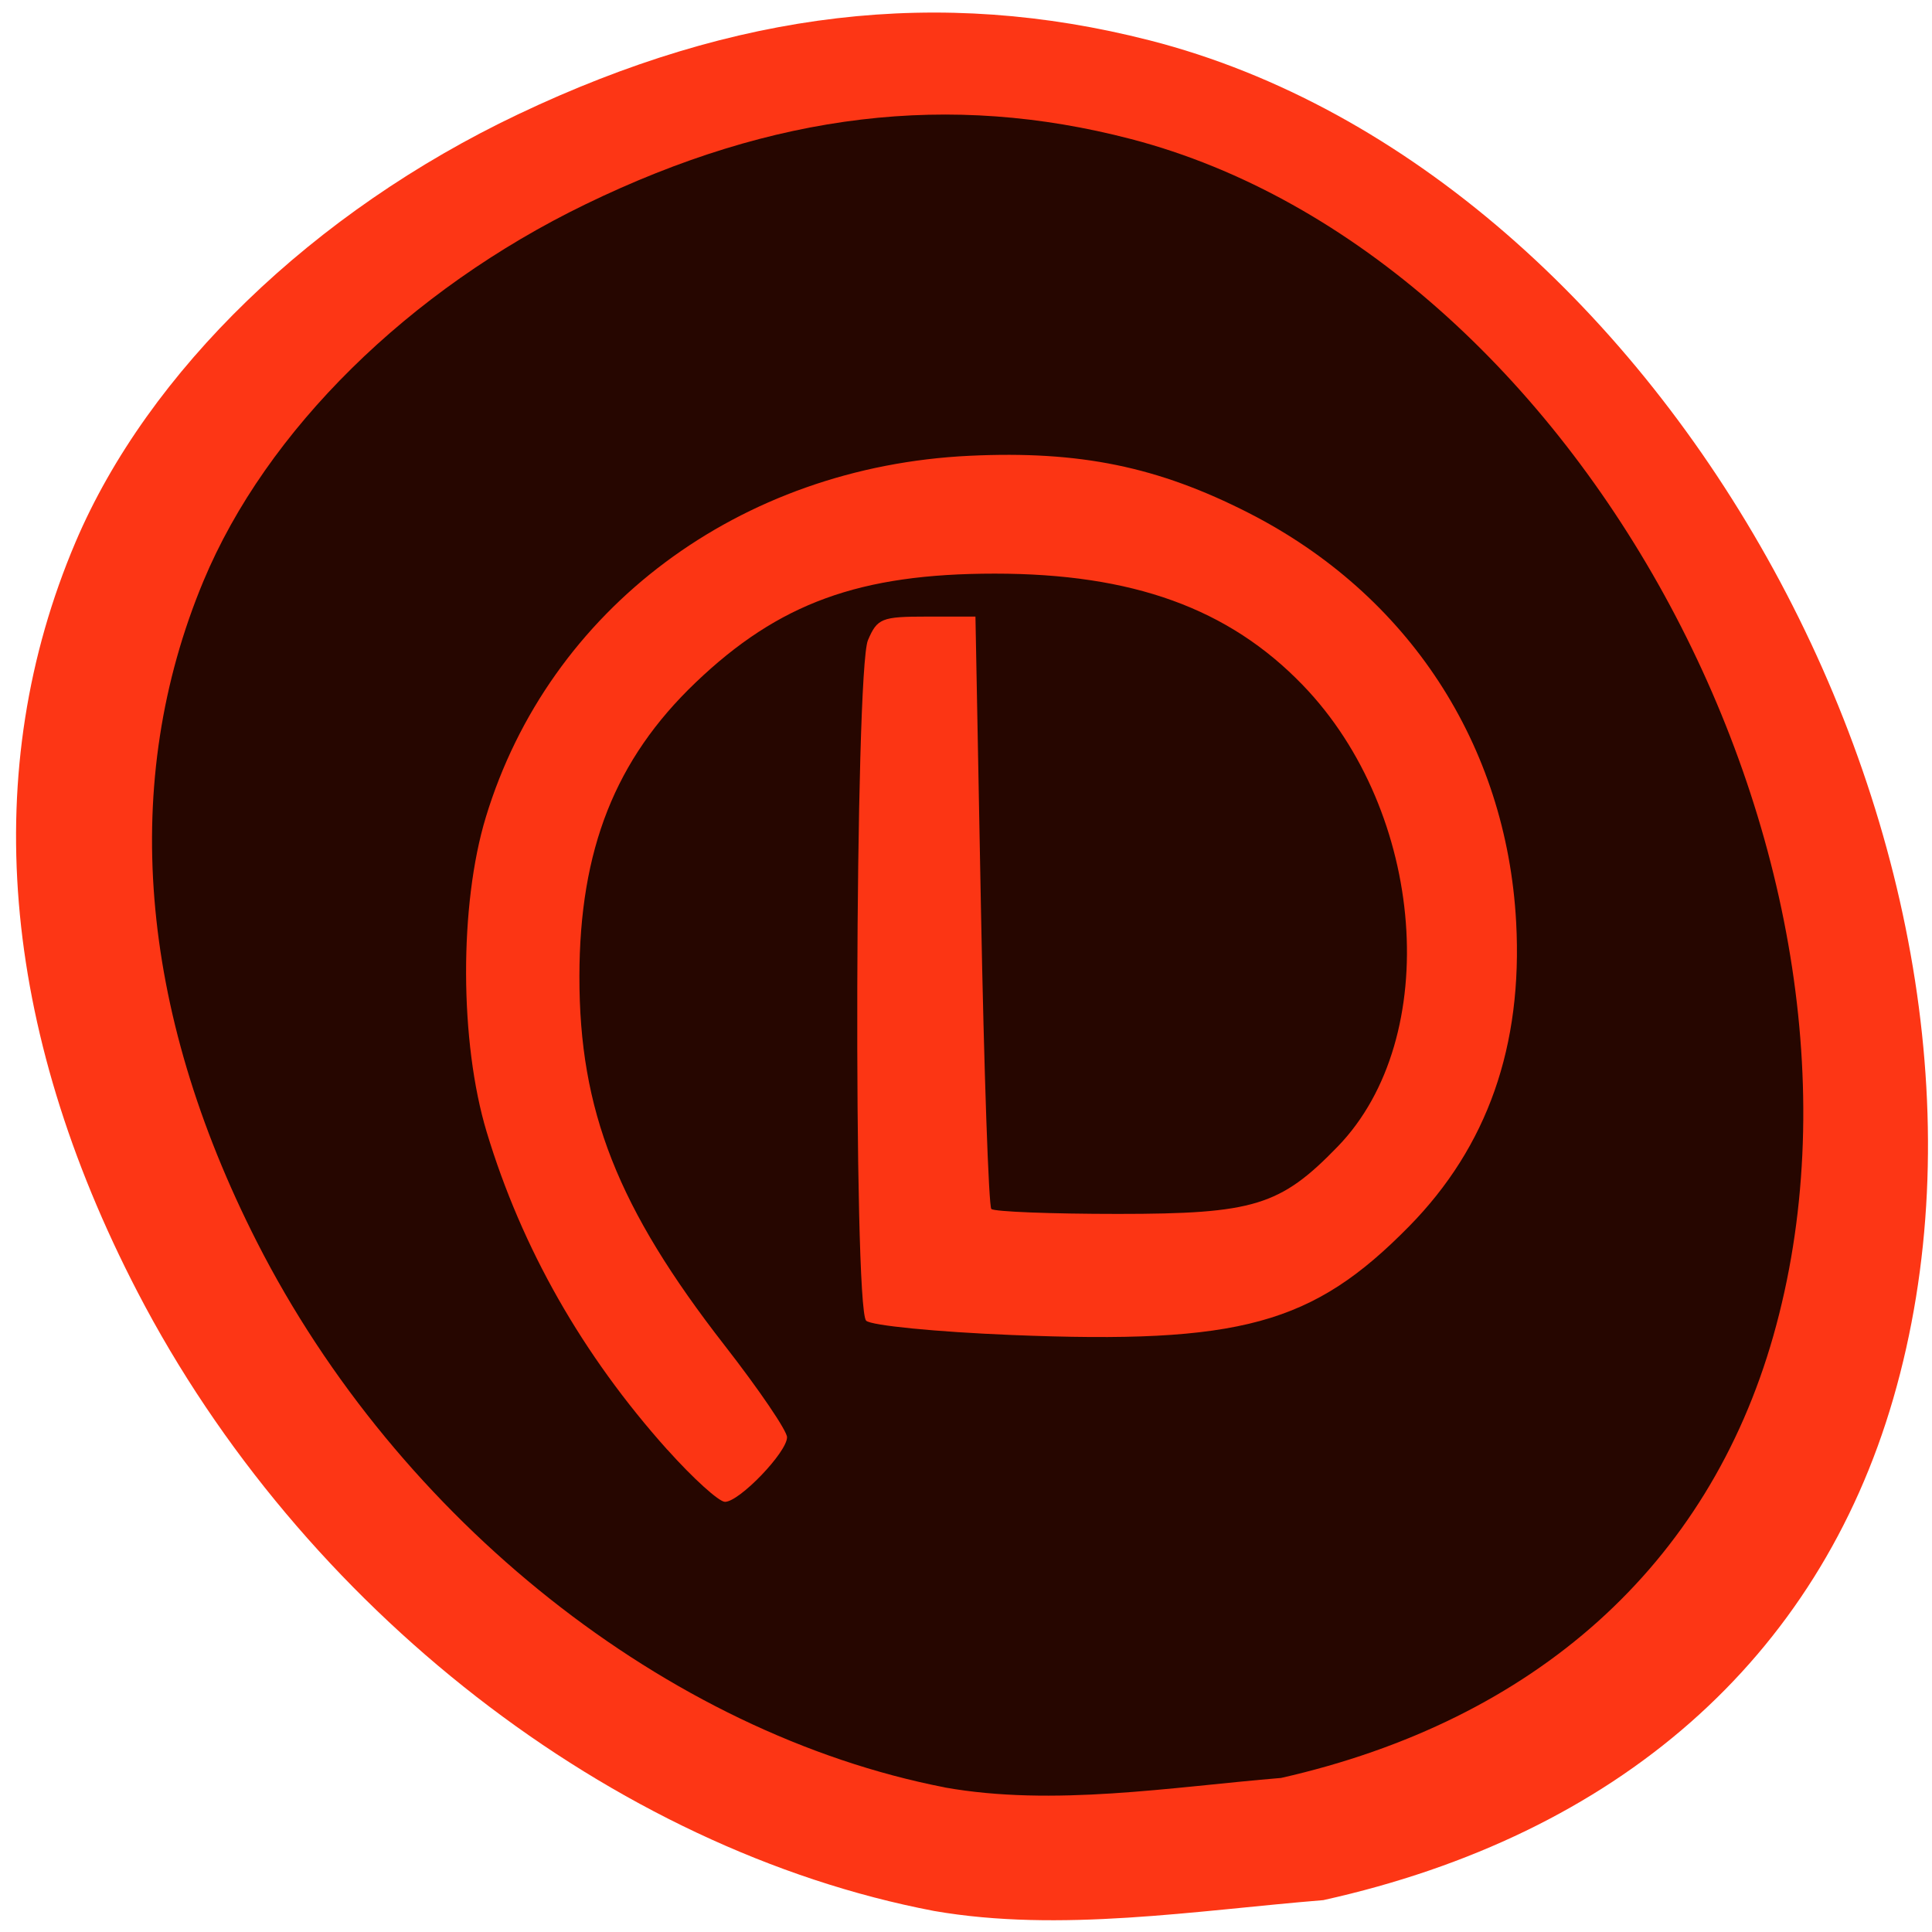 <svg xmlns="http://www.w3.org/2000/svg" viewBox="0 0 256 256"><path d="m 123.75 1049.57 c -42.614 -8.141 -83.82 -40.17 -105.52 -82 -18.2 -35.08 -21.02 -69.29 -8.215 -99.39 9.634 -22.64 31.487 -43.762 58.63 -56.669 28.948 -13.764 55.865 -16.918 83.69 -9.803 68.66 17.561 118.98 109.47 98.53 179.98 -9.994 34.463 -36.498 57.785 -75.52 66.45 -16.971 1.38 -34.908 4.337 -51.595 1.432 z" fill="#fd3615" transform="translate(0 -796.36)"/><path d="m 125.19 236.84 c -36.805 -7.174 -72.39 -35.398 -91.14 -72.26 -15.719 -30.912 -18.15 -61.06 -7.095 -87.58 8.321 -19.95 27.19 -38.563 50.637 -49.936 25 -12.13 48.25 -14.908 72.28 -8.638 59.3 15.475 102.76 96.46 85.1 158.6 c -8.632 30.369 -31.523 50.92 -65.22 58.56 -14.657 1.216 -30.15 3.822 -44.561 1.262 z" fill="#260600"/><path d="m 230.33 82.88 c -11.262 -11.903 -19.296 -25.27 -23.941 -39.834 -3.598 -11.282 -3.647 -28.475 -0.112 -39.476 c 8.396 -26.13 33.611 -43.941 64.13 -45.3 14.571 -0.648 24.897 1.355 36.944 7.166 21.16 10.208 34.18 29.05 35.447 51.31 0.884 15.52 -3.802 28.12 -14.172 38.11 -12.792 12.321 -22.366 14.798 -52.693 13.633 -9.98 -0.384 -18.651 -1.192 -19.268 -1.795 -1.712 -1.674 -1.487 -81.47 0.24 -85.3 1.238 -2.747 1.807 -2.963 7.791 -2.963 h 6.455 l 0.734 36.817 c 0.404 20.249 1.02 37.1 1.37 37.44 0.35 0.343 7.903 0.623 16.786 0.623 18.01 0 21.523 -1.021 29.13 -8.461 13.93 -13.631 11.65 -41.883 -4.667 -57.85 -9.819 -9.608 -22.525 -13.955 -40.791 -13.955 -17.911 0 -28.622 3.689 -39.639 13.651 -10.655 9.635 -15.378 20.93 -15.401 36.831 -0.024 16.822 5.059 29.04 19.254 46.28 4.543 5.517 8.259 10.691 8.259 11.499 0 1.879 -6.316 8.099 -8.224 8.099 -0.797 0 -4.229 -2.939 -7.629 -6.532 z" fill="#fc3514" transform="matrix(1 0 0 1.057 -141.9 104.5)"/></svg>